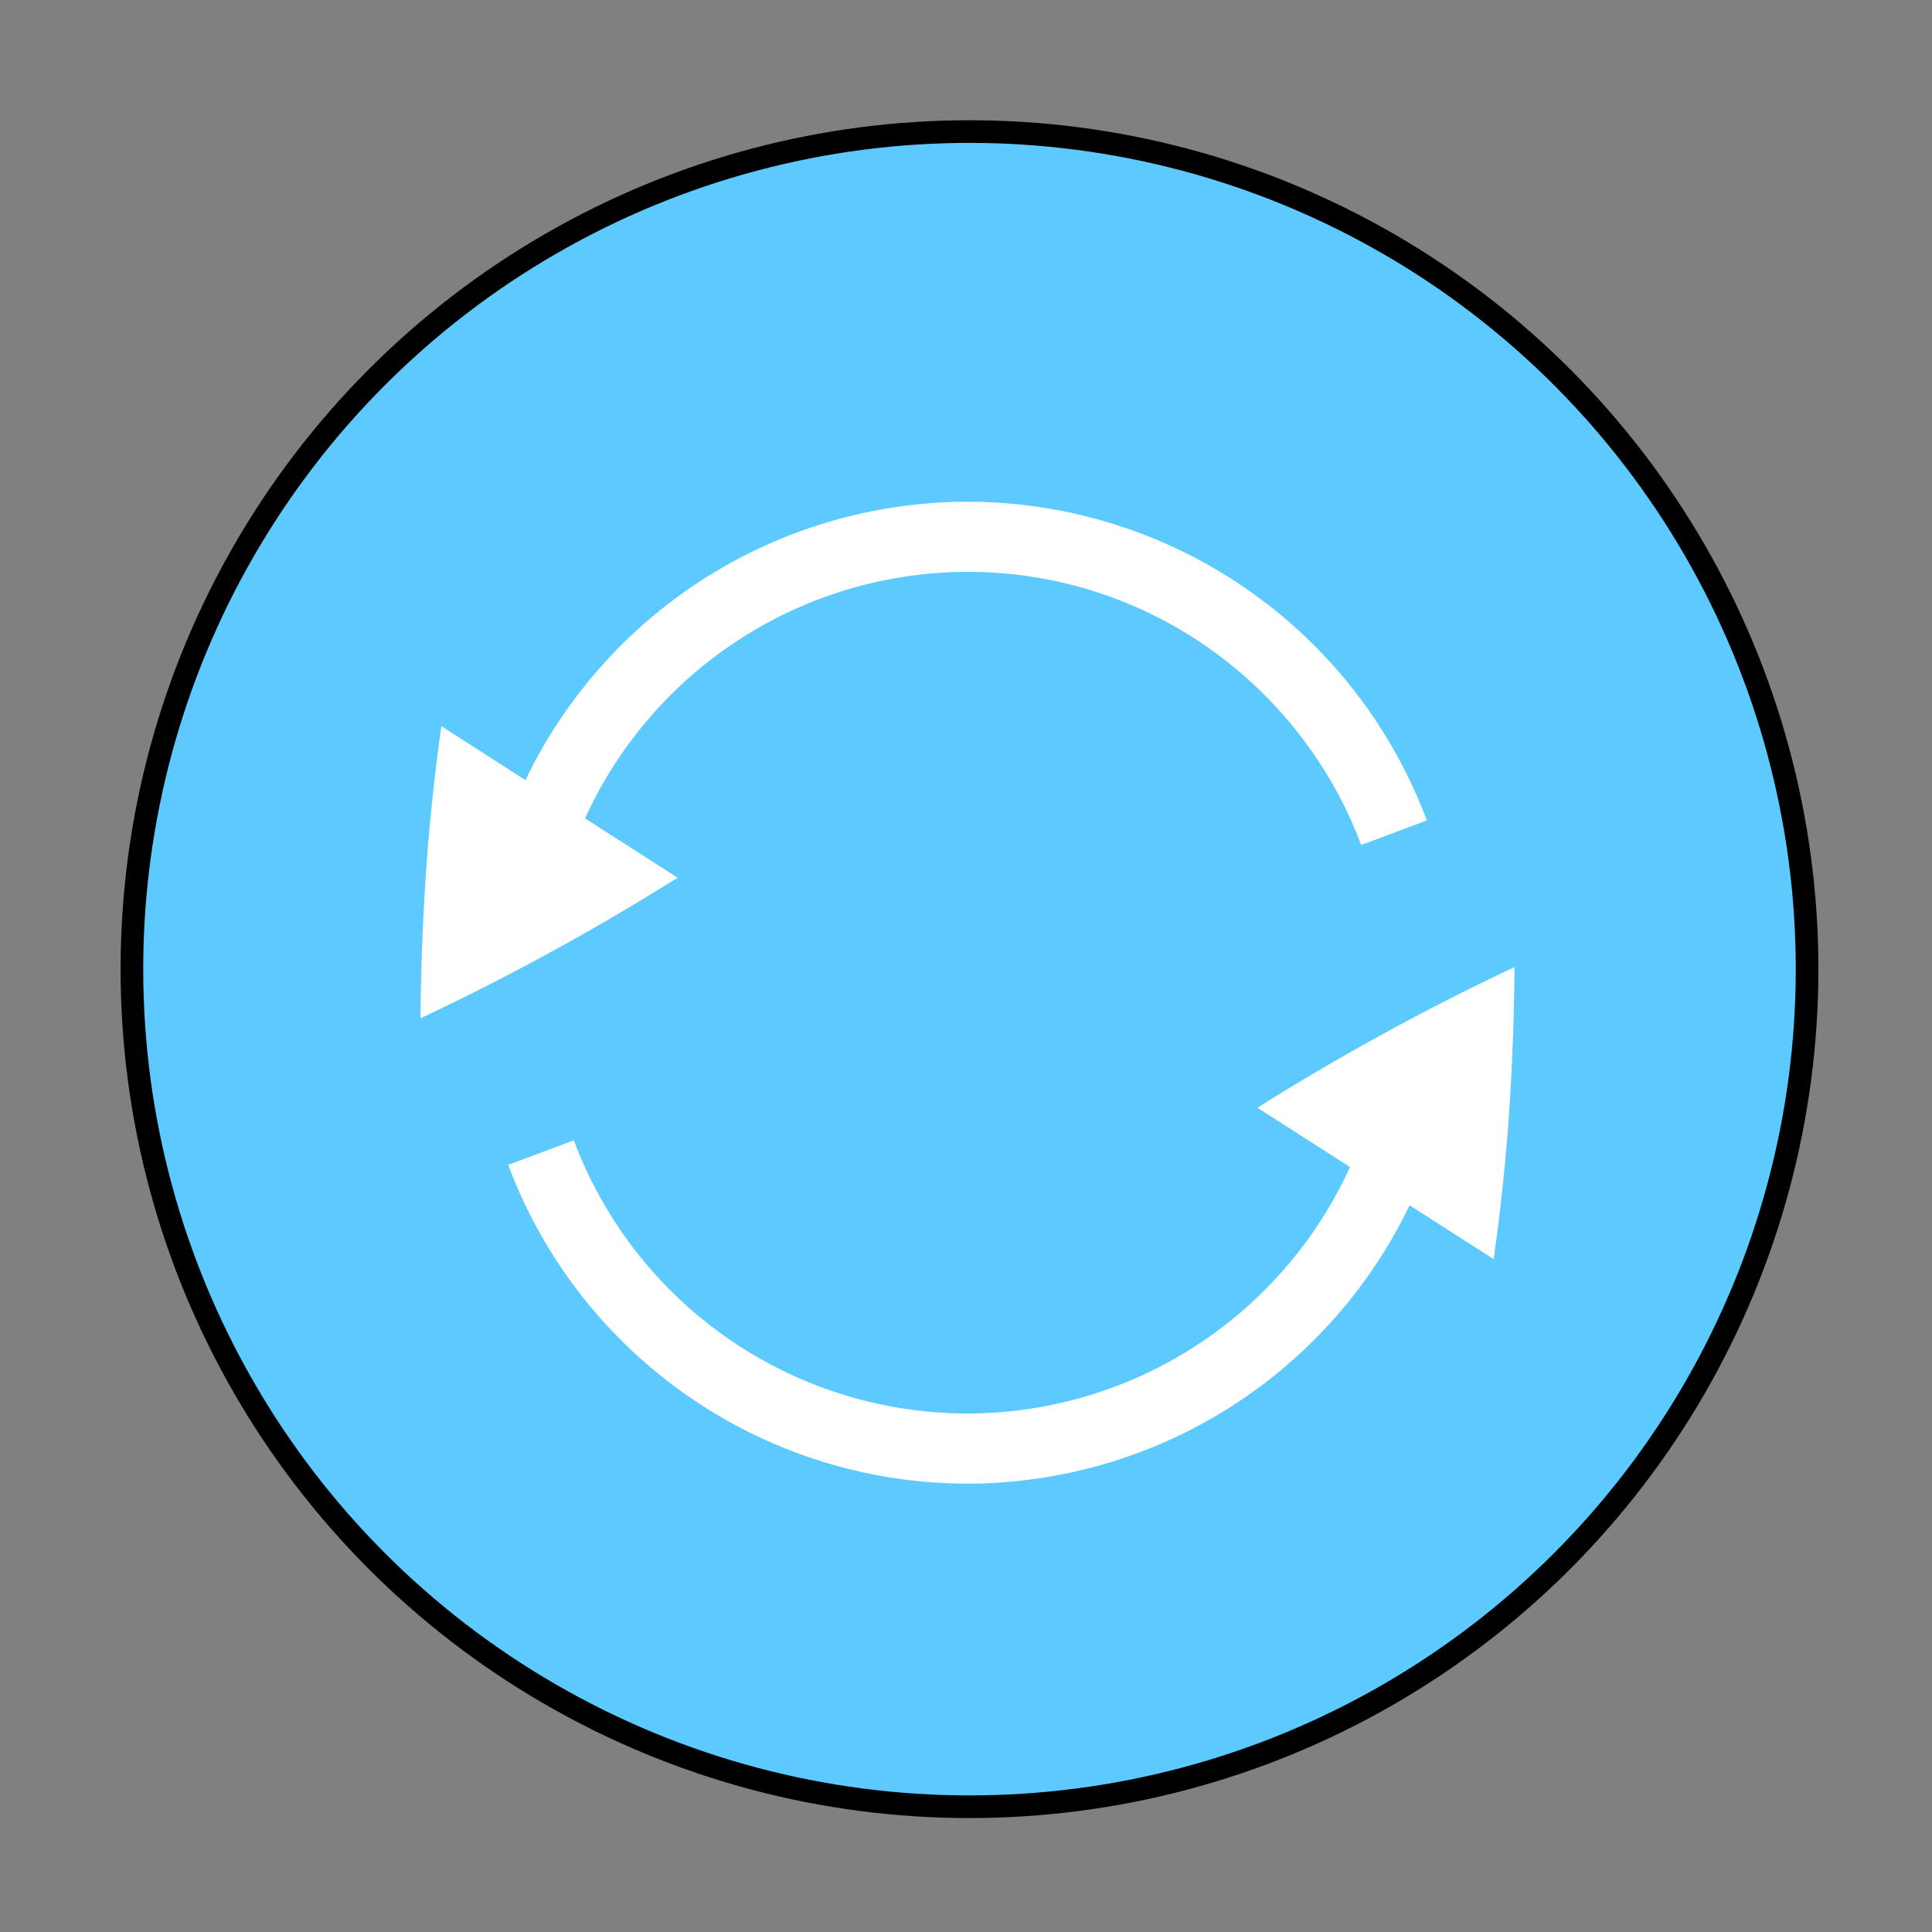 <?xml version="1.0" encoding="UTF-8" standalone="no"?>
<svg
   xmlns:dc="http://purl.org/dc/elements/1.1/"
   xmlns:cc="http://creativecommons.org/ns#"
   xmlns:rdf="http://www.w3.org/1999/02/22-rdf-syntax-ns#"
   xmlns:svg="http://www.w3.org/2000/svg"
   xmlns="http://www.w3.org/2000/svg"
   xmlns:sodipodi="http://sodipodi.sourceforge.net/DTD/sodipodi-0.dtd"
   xmlns:inkscape="http://www.inkscape.org/namespaces/inkscape"
   width="512"
   height="512"
   viewBox="0 0 135.467 135.467"
   version="1.1"
   id="svg8"
   inkscape:version="1.0.2 (e86c870879, 2021-01-15)"
   sodipodi:docname="emblem-insync-syncing-shared.svg">
  <rect x="0" y="0" width="135.467" height="135.467" fill="#808080" stroke="none"/>
  <defs
     id="defs2">
    <marker
       style="overflow:visible"
       id="Arrow2Lstart"
       refX="0.0"
       refY="0.0"
       orient="auto"
       inkscape:stockid="Arrow2Lstart"
       inkscape:isstock="true">
      <path
         transform="scale(1.1) translate(1,0)"
         d="M 8.719,4.034 L -2.207,0.016 L 8.719,-4.002 C 6.973,-1.63 6.983,1.616 8.719,4.034 z "
         style="fill-rule:evenodd;stroke-width:0.625;stroke-linejoin:round;stroke:#000000;stroke-opacity:1;fill:#000000;fill-opacity:1"
         id="path1018" />
    </marker>
    <marker
       style="overflow:visible"
       id="Arrow1Lstart"
       refX="0"
       refY="0"
       orient="auto"
       inkscape:stockid="Arrow1Lstart"
       inkscape:isstock="true">
      <path
         transform="matrix(0.8,0,0,0.8,10,0)"
         style="fill-rule:evenodd;stroke:#000000;stroke-width:1pt"
         d="M 0,0 5,-5 -12.5,0 5,5 Z"
         id="path951" />
    </marker>
  </defs>
  <sodipodi:namedview
     id="base"
     pagecolor="#ffffff"
     bordercolor="#666666"
     borderopacity="1.0"
     inkscape:pageopacity="0.0"
     inkscape:pageshadow="2"
     inkscape:zoom="1.4980469"
     inkscape:cx="256"
     inkscape:cy="256"
     inkscape:document-units="mm"
     inkscape:current-layer="layer1"
     inkscape:document-rotation="0"
     showgrid="false"
     units="px"
     inkscape:window-width="1680"
     inkscape:window-height="982"
     inkscape:window-x="0"
     inkscape:window-y="37"
     inkscape:window-maximized="1">
    <inkscape:grid
       type="xygrid"
       id="grid939" />
  </sodipodi:namedview>
  <g
     inkscape:label="Layer 1"
     inkscape:groupmode="layer"
     id="layer1">
    <g
       id="g855"
       transform="matrix(0.906,0,0,0.906,6.75,6.512)"
       style="stroke-width:1.104">
      <g
         id="g1225"
         transform="matrix(0.98,0,0,0.98,-31.099,-96.461)"
         style="stroke-width:1.788;stroke-miterlimit:4;stroke-dasharray:none">
        <circle
           style="fill:#5cc9ff;fill-opacity:1;stroke:#000000;stroke-width:1.788;stroke-miterlimit:4;stroke-dasharray:none;stroke-opacity:1"
           id="path833"
           cx="100.694"
           cy="167.631"
           r="66.146" />
      </g>
      <g
         fill="#808080"
         id="g4"
         transform="matrix(5.428,0,0,5.428,24.004,26.215)"
         style="stroke-width:0.054">
        <path
           d="M 1.451,10.455 A 6.996,6.996 0 0 0 8,15 7,7 0 0 0 14.303,11.031 l 1.199,0.768 c 0.094,-0.662 0.168,-1.352 0.219,-2.069 0.047,-0.711 0.073,-1.41 0.078,-2.095 a 34.483,34.483 0 0 0 -3.664,2.004 v 0.002 l 1.318,0.845 A 6,6 0 0 1 8,14 5.997,5.997 0 0 1 2.387,10.105 Z M 0.201,8.365 A 34.483,34.483 0 0 0 3.865,6.361 V 6.36 L 2.547,5.515 A 6,6 0 0 1 8,2 c 2.572,0 4.76,1.62 5.613,3.894 l 0.936,-0.35 A 6.996,6.996 0 0 0 8,1 7,7 0 0 0 1.697,4.969 L 0.498,4.2 A 29.564,29.564 0 0 0 0.28,6.27 C 0.232,6.98 0.206,7.68 0.201,8.365 Z"
           id="path2"
           style="fill:#ffffff;stroke-width:0.054" />
      </g>
    </g>
  </g>
</svg>
